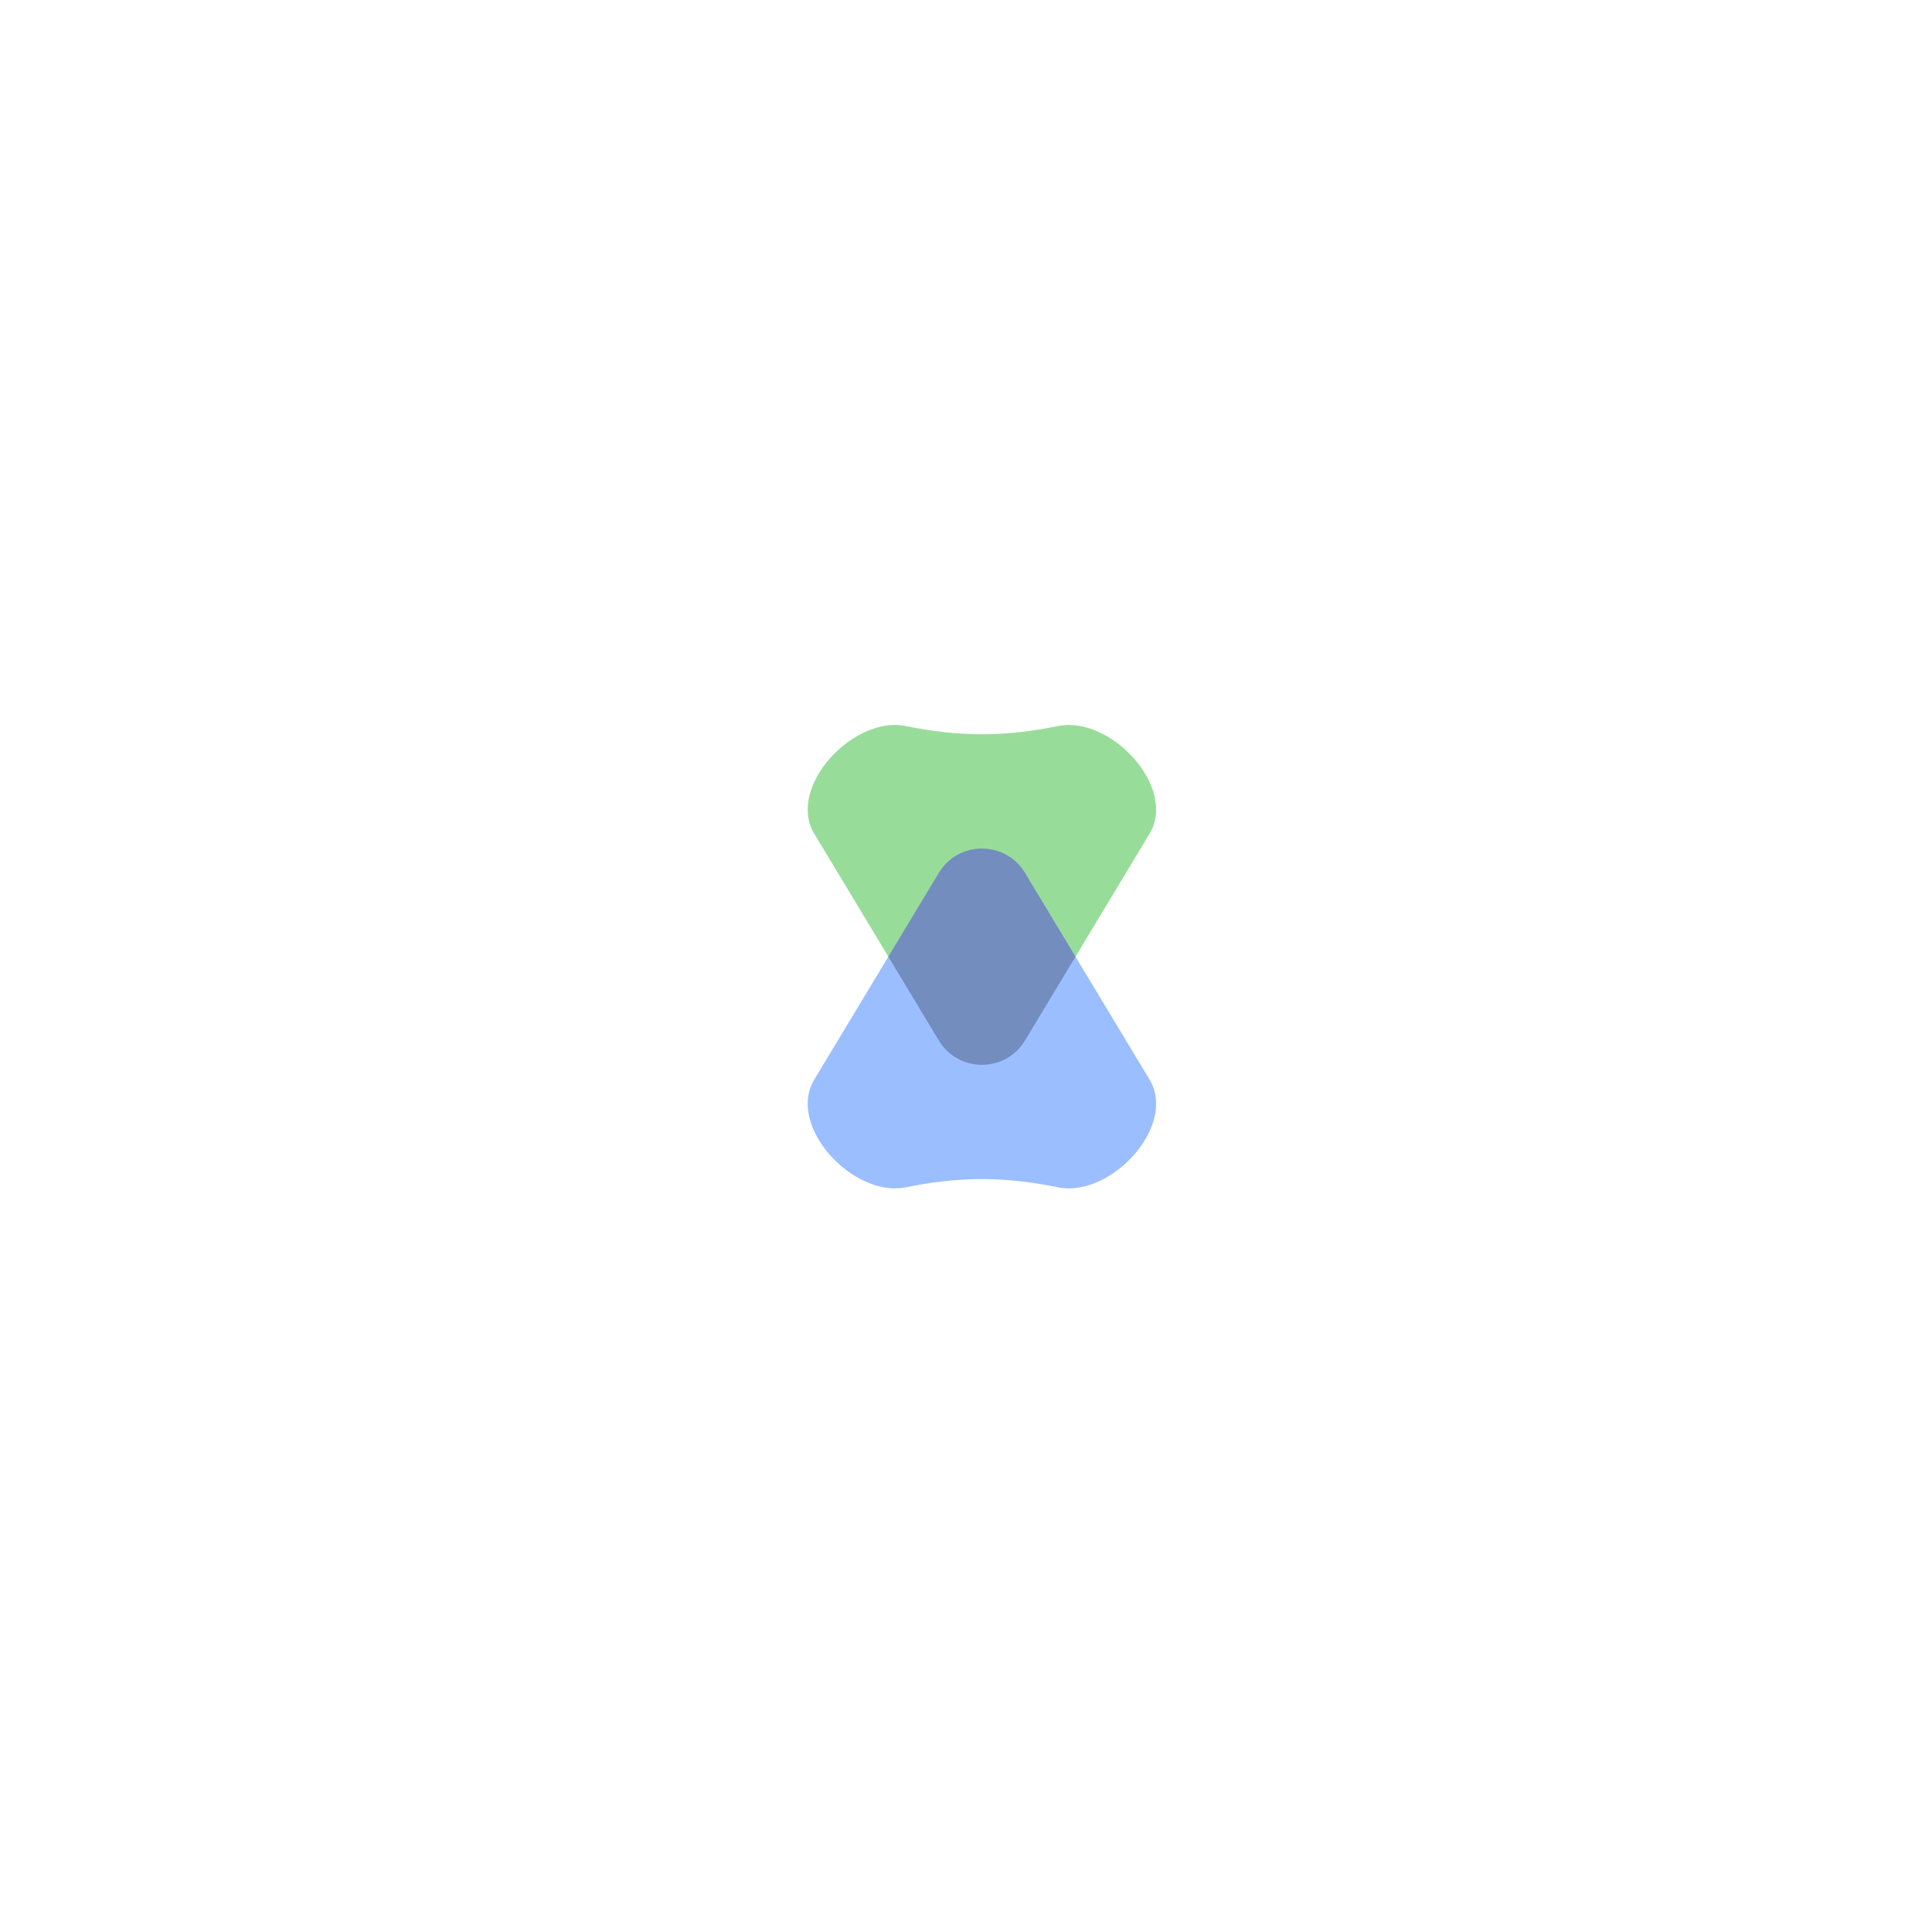 <svg xmlns="http://www.w3.org/2000/svg" width="192" height="192" fill="none">
  <rect width="100%" height="100%" fill="#fff" />
  <path fill="#98DC9A" fill-rule="evenodd"
    d="M93.298 103.398c1.944 3.226 6.622 3.226 8.566 0l12.381-20.548c2.768-4.594-3.87-11.776-9.124-10.693-2.459.507-4.999.815-7.54.815-2.54 0-5.08-.308-7.54-.815-5.254-1.083-11.892 6.099-9.123 10.693l12.38 20.548Z"
    clip-rule="evenodd" />
  <path fill="#9ABEFF" fill-rule="evenodd"
    d="M93.298 86.749c1.944-3.226 6.622-3.226 8.566 0l12.381 20.547c2.768 4.595-3.87 11.777-9.124 10.694-2.459-.507-4.999-.816-7.54-.816-2.54 0-5.08.309-7.54.816-5.254 1.083-11.892-6.099-9.123-10.694l12.38-20.547Z"
    clip-rule="evenodd" />
  <path fill="#728DBE" fill-rule="evenodd"
    d="M101.864 86.749c-1.944-3.226-6.622-3.226-8.566 0l-5.016 8.324 5.016 8.325c1.944 3.226 6.622 3.226 8.566 0l5.016-8.325-5.016-8.324Z"
    clip-rule="evenodd" />
</svg>
